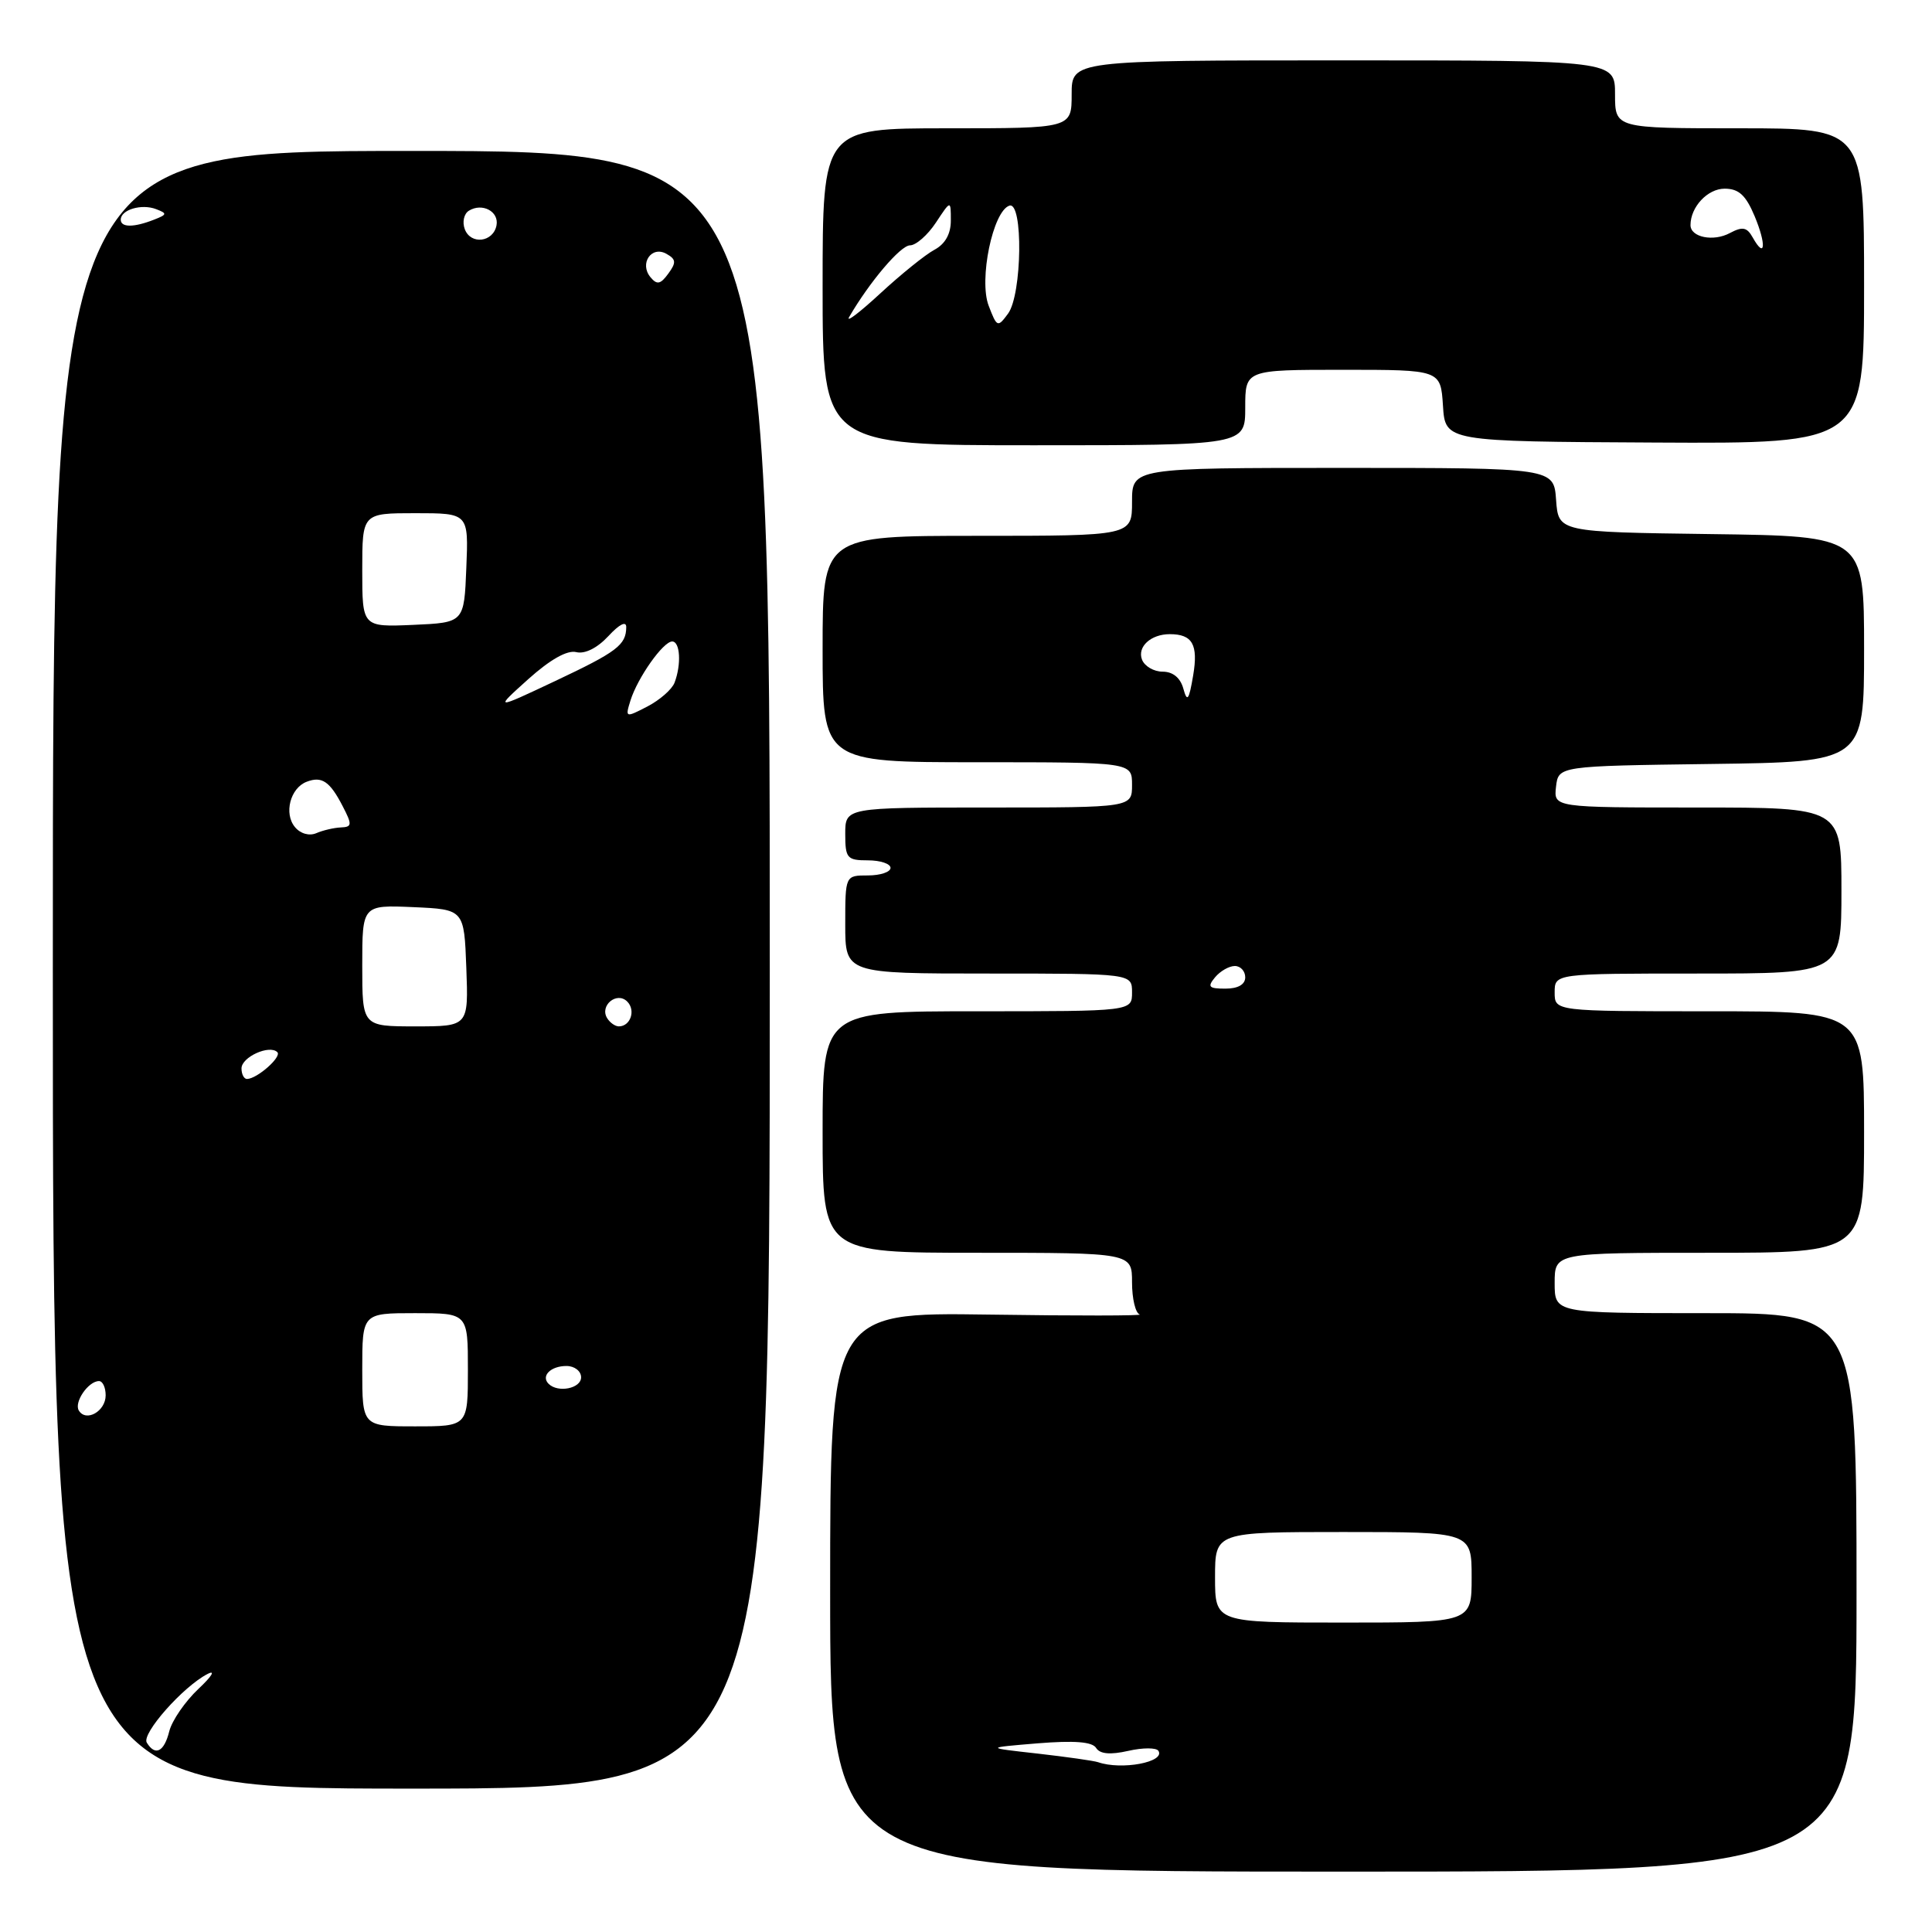 <?xml version="1.0" encoding="UTF-8" standalone="no"?>
<!DOCTYPE svg PUBLIC "-//W3C//DTD SVG 1.1//EN" "http://www.w3.org/Graphics/SVG/1.1/DTD/svg11.dtd" >
<svg xmlns="http://www.w3.org/2000/svg" xmlns:xlink="http://www.w3.org/1999/xlink" version="1.1" viewBox="0 0 256 256">
 <g >
 <path fill="currentColor"
d=" M 246.00 211.00 C 246.00 174.00 246.00 174.00 226.00 174.00 C 206.00 174.00 206.00 174.00 206.00 170.00 C 206.00 166.00 206.00 166.00 226.50 166.00 C 247.00 166.00 247.00 166.00 247.00 150.00 C 247.00 134.00 247.00 134.00 226.50 134.00 C 206.00 134.00 206.00 134.00 206.00 131.50 C 206.00 129.00 206.00 129.00 225.00 129.00 C 244.00 129.00 244.00 129.00 244.00 118.00 C 244.00 107.00 244.00 107.00 224.93 107.00 C 205.87 107.00 205.87 107.00 206.18 104.25 C 206.50 101.50 206.50 101.50 226.75 101.23 C 247.00 100.96 247.00 100.96 247.00 86.00 C 247.00 71.04 247.00 71.04 226.75 70.77 C 206.50 70.50 206.50 70.50 206.19 66.25 C 205.89 62.00 205.89 62.00 177.94 62.00 C 150.00 62.00 150.00 62.00 150.00 66.50 C 150.00 71.00 150.00 71.00 129.50 71.00 C 109.00 71.00 109.00 71.00 109.00 86.00 C 109.00 101.00 109.00 101.00 129.50 101.00 C 150.00 101.00 150.00 101.00 150.00 104.00 C 150.00 107.00 150.00 107.00 131.00 107.00 C 112.00 107.00 112.00 107.00 112.00 110.50 C 112.00 113.72 112.24 114.00 115.00 114.00 C 116.65 114.00 118.00 114.45 118.00 115.00 C 118.00 115.55 116.65 116.00 115.00 116.00 C 112.00 116.00 112.00 116.00 112.00 122.50 C 112.00 129.00 112.00 129.00 131.00 129.00 C 150.00 129.00 150.00 129.00 150.00 131.50 C 150.00 134.00 150.00 134.00 129.50 134.00 C 109.00 134.00 109.00 134.00 109.00 150.00 C 109.00 166.00 109.00 166.00 129.50 166.00 C 150.00 166.00 150.00 166.00 150.00 169.92 C 150.00 172.07 150.45 173.98 151.01 174.17 C 151.57 174.35 142.57 174.36 131.01 174.19 C 110.00 173.89 110.00 173.89 110.00 210.94 C 110.00 248.00 110.00 248.00 178.00 248.00 C 246.00 248.00 246.00 248.00 246.00 211.00 Z  M 102.00 128.50 C 102.00 20.00 102.00 20.00 54.50 20.00 C 7.00 20.00 7.00 20.00 7.00 128.50 C 7.00 237.00 7.00 237.00 54.50 237.00 C 102.00 237.00 102.00 237.00 102.00 128.50 Z  M 165.00 54.00 C 165.00 49.00 165.00 49.00 177.95 49.00 C 190.89 49.00 190.89 49.00 191.20 53.75 C 191.50 58.50 191.50 58.50 219.25 58.64 C 247.00 58.79 247.00 58.79 247.00 37.89 C 247.00 17.00 247.00 17.00 230.50 17.00 C 214.00 17.00 214.00 17.00 214.00 12.50 C 214.00 8.00 214.00 8.00 178.00 8.00 C 142.00 8.00 142.00 8.00 142.00 12.50 C 142.00 17.00 142.00 17.00 125.50 17.00 C 109.00 17.00 109.00 17.00 109.00 38.00 C 109.00 59.00 109.00 59.00 137.00 59.00 C 165.00 59.00 165.00 59.00 165.00 54.00 Z  M 145.50 233.50 C 144.95 233.31 141.35 232.80 137.50 232.36 C 130.50 231.58 130.50 231.58 137.50 231.00 C 142.35 230.61 144.73 230.79 145.24 231.61 C 145.75 232.42 147.11 232.54 149.50 232.00 C 151.43 231.56 153.23 231.56 153.50 232.00 C 154.42 233.49 148.62 234.58 145.50 233.50 Z  M 161.00 209.00 C 161.00 203.00 161.00 203.00 178.00 203.00 C 195.00 203.00 195.00 203.00 195.00 209.00 C 195.00 215.00 195.00 215.00 178.00 215.00 C 161.00 215.00 161.00 215.00 161.00 209.00 Z  M 161.00 129.50 C 161.68 128.68 162.86 128.00 163.62 128.00 C 164.38 128.00 165.00 128.68 165.00 129.50 C 165.00 130.45 164.04 131.00 162.38 131.00 C 160.16 131.00 159.95 130.77 161.00 129.50 Z  M 156.80 91.25 C 156.41 89.82 155.42 89.00 154.06 89.00 C 152.89 89.00 151.66 88.28 151.32 87.40 C 150.67 85.70 152.50 84.03 155.00 84.03 C 158.01 84.03 158.79 85.41 158.10 89.50 C 157.54 92.80 157.31 93.10 156.80 91.25 Z  M 19.45 230.91 C 18.72 229.74 24.26 223.47 27.50 221.81 C 28.61 221.24 28.07 222.12 26.29 223.79 C 24.53 225.45 22.79 227.98 22.43 229.40 C 21.75 232.14 20.57 232.73 19.45 230.91 Z  M 48.00 181.50 C 48.00 174.00 48.00 174.00 55.00 174.00 C 62.00 174.00 62.00 174.00 62.00 181.50 C 62.00 189.00 62.00 189.00 55.00 189.00 C 48.00 189.00 48.00 189.00 48.00 181.50 Z  M 10.45 186.91 C 9.77 185.82 11.70 183.00 13.12 183.00 C 13.61 183.00 14.00 183.85 14.00 184.89 C 14.00 187.00 11.41 188.47 10.45 186.91 Z  M 72.69 183.36 C 71.65 182.32 72.97 181.00 75.06 181.00 C 76.13 181.00 77.00 181.68 77.00 182.50 C 77.00 183.98 73.93 184.60 72.69 183.36 Z  M 32.00 141.57 C 32.00 140.06 35.72 138.38 36.75 139.42 C 37.36 140.03 34.12 142.91 32.75 142.97 C 32.34 142.99 32.00 142.36 32.00 141.57 Z  M 48.00 127.95 C 48.00 119.91 48.00 119.91 54.75 120.20 C 61.50 120.50 61.50 120.50 61.79 128.25 C 62.08 136.00 62.08 136.00 55.04 136.00 C 48.00 136.00 48.00 136.00 48.00 127.95 Z  M 80.45 134.91 C 79.42 133.25 81.73 131.33 83.11 132.71 C 84.27 133.87 83.54 136.00 82.00 136.00 C 81.51 136.00 80.82 135.51 80.45 134.91 Z  M 39.08 109.59 C 37.59 107.80 38.46 104.42 40.63 103.59 C 42.65 102.81 43.71 103.53 45.42 106.85 C 46.68 109.28 46.65 109.58 45.16 109.64 C 44.25 109.68 42.78 110.02 41.91 110.40 C 40.98 110.80 39.80 110.47 39.08 109.59 Z  M 83.54 92.82 C 84.48 89.81 87.87 85.00 89.07 85.00 C 90.13 85.00 90.30 88.05 89.38 90.46 C 89.04 91.35 87.42 92.76 85.79 93.61 C 82.87 95.12 82.83 95.11 83.54 92.82 Z  M 70.00 89.99 C 72.90 87.39 75.16 86.11 76.36 86.41 C 77.50 86.69 79.14 85.87 80.61 84.29 C 82.08 82.70 82.99 82.25 82.98 83.10 C 82.96 85.47 81.77 86.37 73.50 90.27 C 65.50 94.04 65.50 94.04 70.00 89.99 Z  M 48.00 75.55 C 48.00 68.00 48.00 68.00 55.04 68.00 C 62.09 68.00 62.09 68.00 61.79 75.25 C 61.50 82.50 61.50 82.50 54.75 82.80 C 48.00 83.09 48.00 83.09 48.00 75.55 Z  M 86.19 36.73 C 84.69 34.92 86.32 32.52 88.30 33.63 C 89.59 34.35 89.63 34.79 88.55 36.26 C 87.52 37.68 87.05 37.77 86.19 36.73 Z  M 61.59 30.38 C 61.23 29.43 61.47 28.33 62.13 27.92 C 63.90 26.83 66.14 28.02 65.79 29.86 C 65.36 32.10 62.39 32.47 61.59 30.38 Z  M 16.00 29.11 C 16.00 27.79 18.75 26.97 20.68 27.71 C 22.18 28.28 22.15 28.43 20.43 29.10 C 17.74 30.16 16.00 30.16 16.00 29.11 Z  M 112.52 42.00 C 115.23 37.34 119.32 32.52 120.58 32.51 C 121.37 32.51 122.92 31.15 124.01 29.50 C 125.99 26.50 125.99 26.50 125.99 29.21 C 126.00 30.99 125.24 32.34 123.81 33.10 C 122.61 33.74 119.38 36.35 116.63 38.89 C 113.89 41.42 112.04 42.83 112.52 42.00 Z  M 131.00 40.50 C 129.68 37.05 131.56 27.97 133.75 27.25 C 135.59 26.64 135.44 39.02 133.57 41.56 C 132.20 43.42 132.10 43.38 131.00 40.50 Z  M 232.24 31.46 C 231.48 30.10 230.89 29.99 229.22 30.88 C 227.03 32.06 224.00 31.44 224.00 29.83 C 224.00 27.42 226.27 25.00 228.52 25.00 C 230.40 25.00 231.33 25.86 232.50 28.65 C 234.08 32.44 233.90 34.43 232.24 31.46 Z "/>
</g>
</svg>